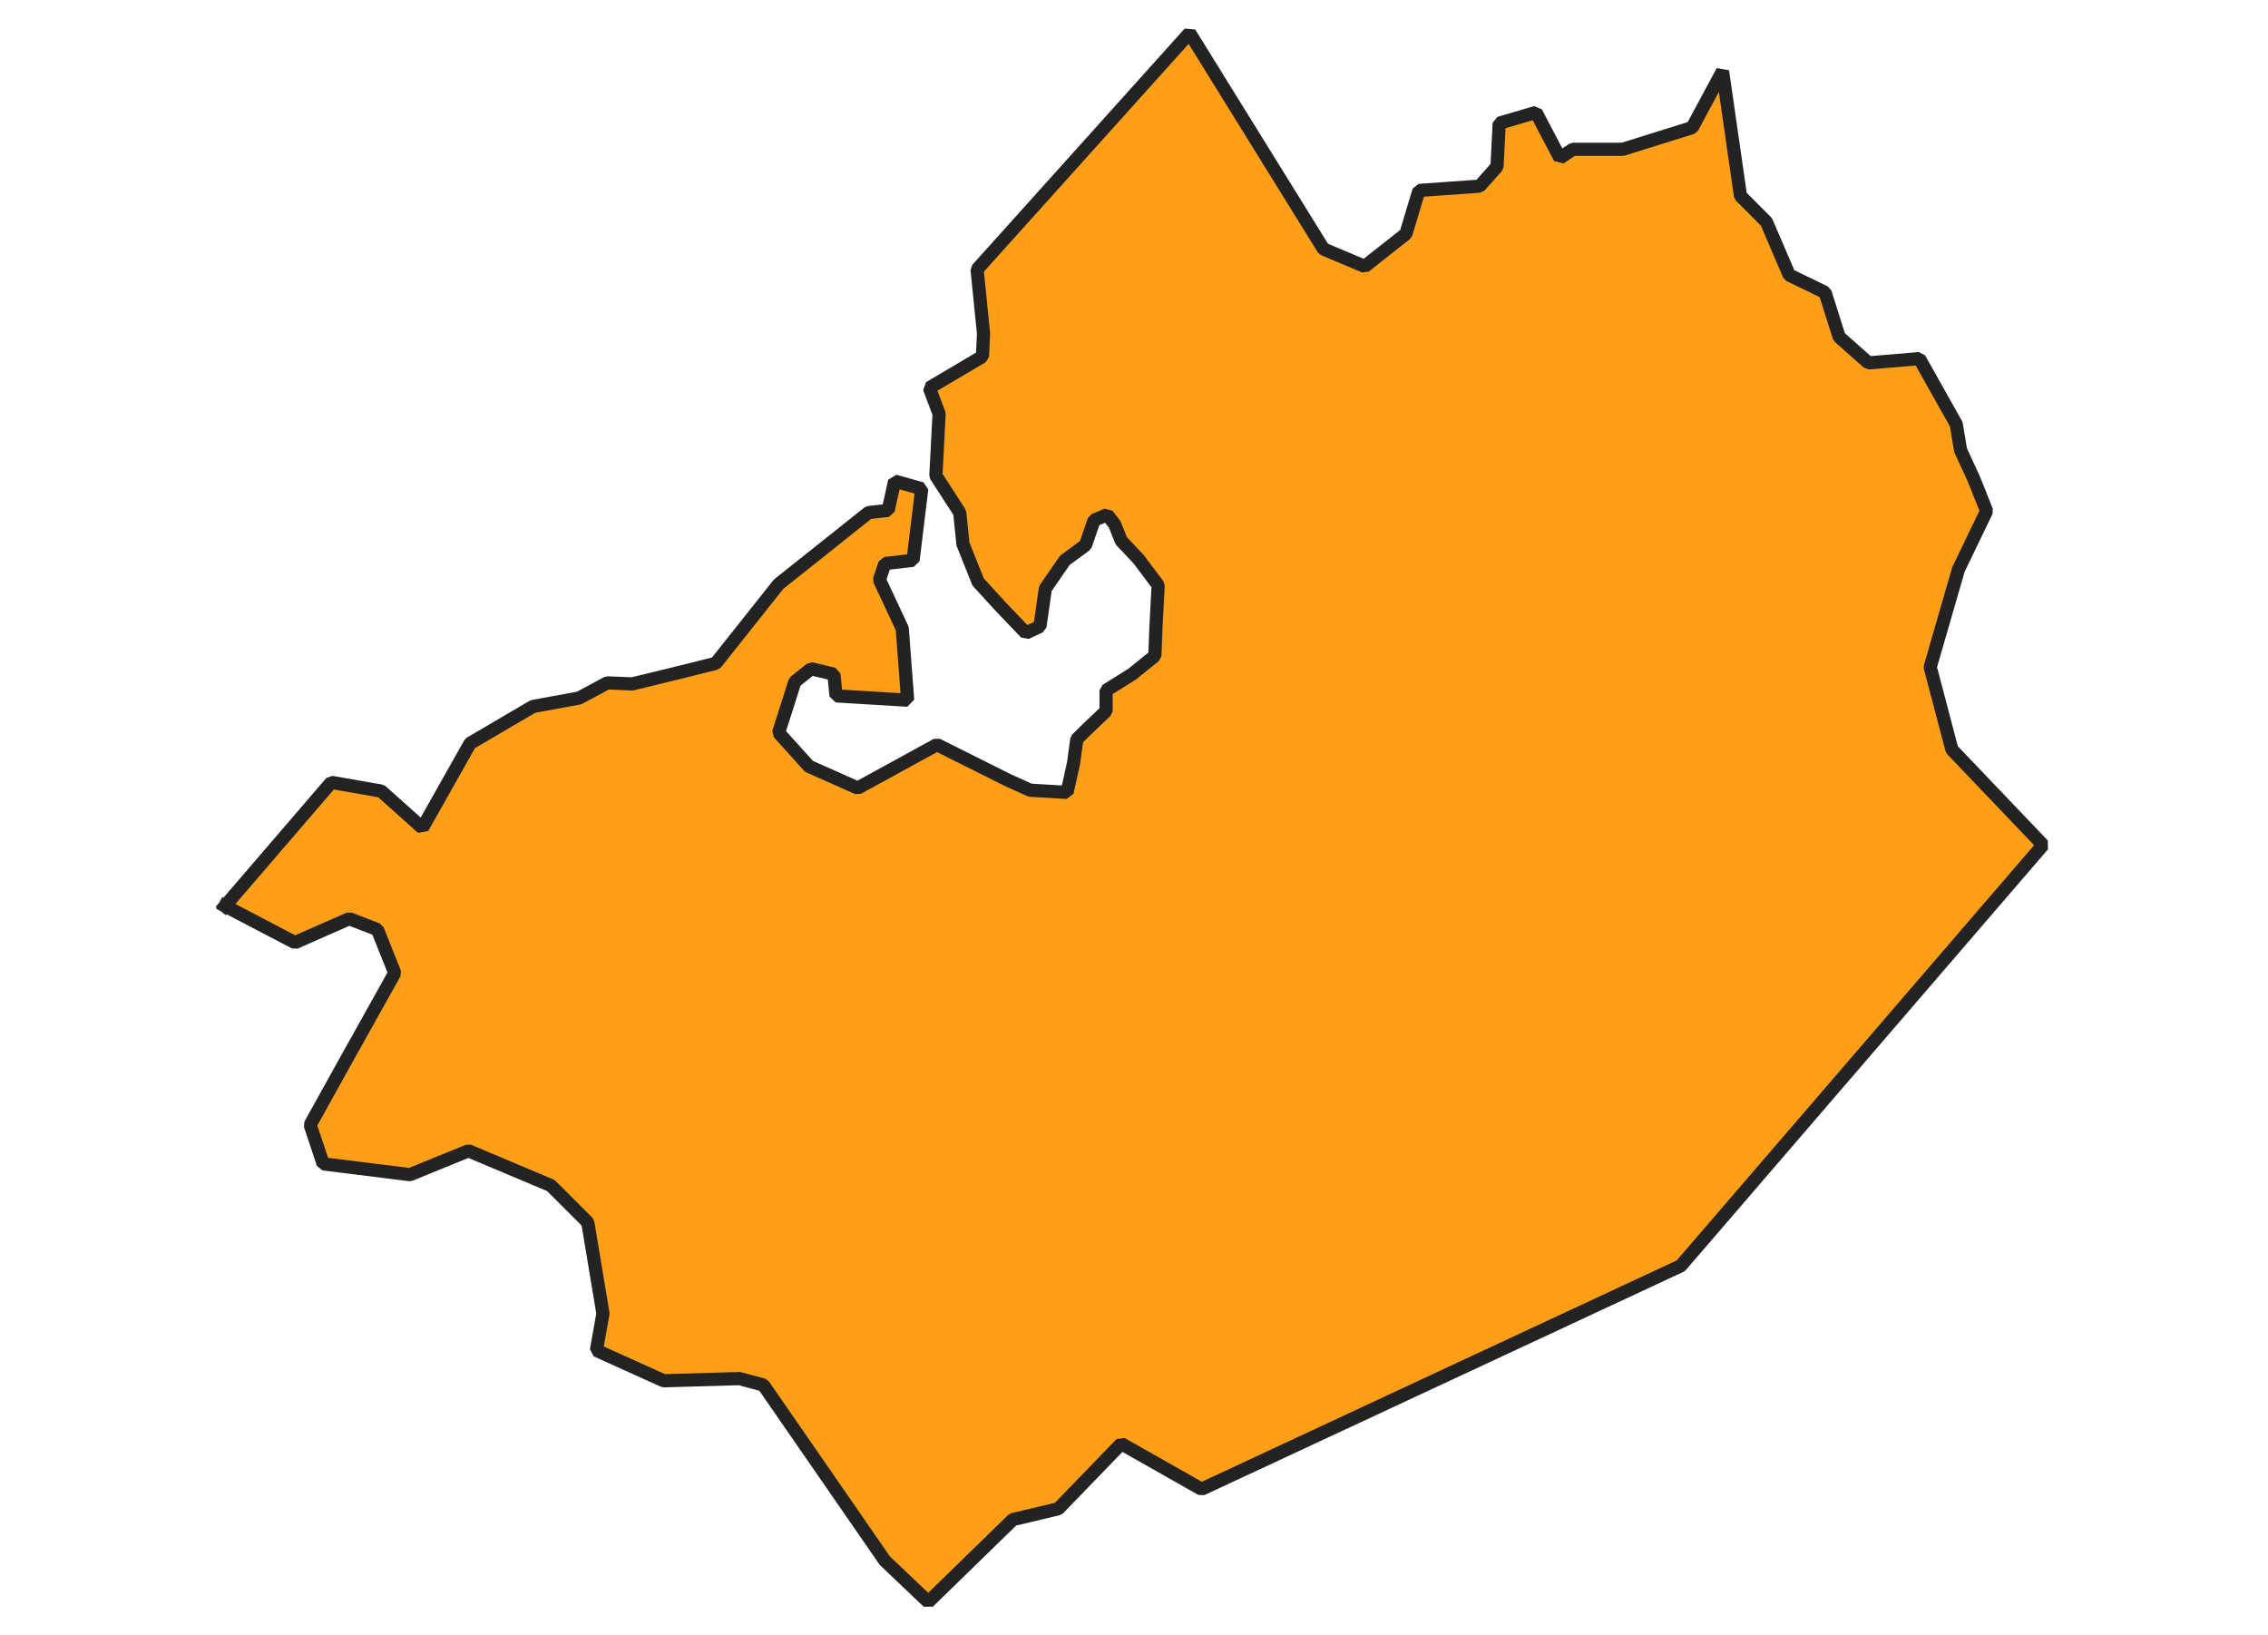 <svg xmlns="http://www.w3.org/2000/svg" version="1.2" baseProfile="tiny" xmlns:inkscape="http://www.inkscape.org/namespaces/inkscape" width="315.045mm" viewBox="3607.58 3860.95 285.77 247.97" height="227.076mm" xmlns:xlink="http://www.w3.org/1999/xlink" xmlns:cc="http://creativecommons.org/ns#">
<g inkscape:groupmode="layer" stroke-width="1" stroke-linejoin="bevel" stroke-linecap="square" inkscape:label="Map 1: fid_90" fill="none" stroke="black" id="Map 1: fid_90" fill-rule="evenodd">
  <g fill-opacity="1" stroke-width="2" stroke-linejoin="bevel" font-weight="400" stroke-linecap="square" font-size="83.333" font-style="normal" fill="#ff9e17" stroke-opacity="1"  font-family="Noto Sans" stroke="#232323">
   <path d="M3612.58,3998.36 L3623.19,4003.91 L3631.42,4000.29 L3635.7,4001.94 L3638.33,4008.52 L3630.43,4022.66 L3625.5,4031.55 L3627.47,4037.47 L3640.63,4039.11 L3649.51,4035.49 L3662.01,4040.76 L3667.61,4046.35 L3669.91,4060.17 L3668.92,4065.76 L3679.12,4070.37 L3690.63,4070.04 L3694.25,4071.02 L3712.68,4097.67 L3719.26,4103.92 L3732.09,4091.42 L3738.99,4089.78 L3748.53,4079.91 L3760.71,4086.81 L3828.48,4055.23 L3833.41,4052.93 L3888.35,3989.11 L3874.53,3974.63 L3871.24,3962.13 L3875.52,3947.33 L3879.8,3938.45 L3877.82,3933.51 L3875.85,3929.24 L3875.19,3925.29 L3869.6,3915.34 L3861.87,3915.99 L3857.43,3912.05 L3855.29,3905.3 L3849.86,3902.67 L3846.4,3894.61 L3842.46,3890.66 L3839.74,3871.75 L3835.14,3880.3 L3824.61,3883.59 L3817.04,3883.59 L3815.07,3884.91 L3811.45,3878 L3805.86,3879.64 L3805.53,3886.22 L3802.9,3889.18 L3793.69,3889.84 L3791.71,3896.42 L3785.46,3901.35 L3779.21,3898.72 L3758.9,3865.95 L3726.66,3901.81 L3727.64,3911.55 L3727.48,3915.01 L3719.42,3919.78 L3720.9,3923.72 L3720.41,3933.1 L3724.03,3938.69 L3724.52,3943.46 L3726.82,3949.22 L3730.28,3953 L3734.06,3956.95 L3736.2,3955.96 L3737.02,3950.21 L3739.98,3945.93 L3743.11,3943.63 L3744.42,3939.84 L3746.4,3939.02 L3747.55,3940.5 L3748.53,3942.97 L3751.17,3945.77 L3754.13,3949.71 L3753.8,3955.96 L3753.63,3960.41 L3750.18,3963.2 L3746.23,3965.67 L3746.23,3968.79 L3743.11,3971.76 L3741.79,3973.07 L3741.3,3976.69 L3740.31,3981.13 L3734.72,3980.8 L3731.43,3979.32 L3720.57,3973.89 L3708.56,3980.47 L3701.16,3977.18 L3696.56,3972.08 L3699.02,3964.35 L3701.49,3962.38 L3704.94,3963.2 L3705.27,3966.49 L3716.13,3967.15 L3715.31,3956.29 L3711.85,3948.89 L3712.68,3946.42 L3716.95,3945.93 L3718.27,3935.07 L3714.16,3933.92 L3713.17,3938.36 L3710.21,3938.69 L3696.56,3949.55 L3687.02,3961.56 L3681.09,3963.04 L3674.35,3964.68 L3670.57,3964.52 L3666.29,3966.82 L3659.3,3968.1 L3649.76,3973.69 L3642.52,3986.52 L3636.27,3980.93 L3628.7,3979.61 L3612.58,3998.36" vector-effect="none" fill-rule="evenodd"/>

</g>
</g>
</svg>